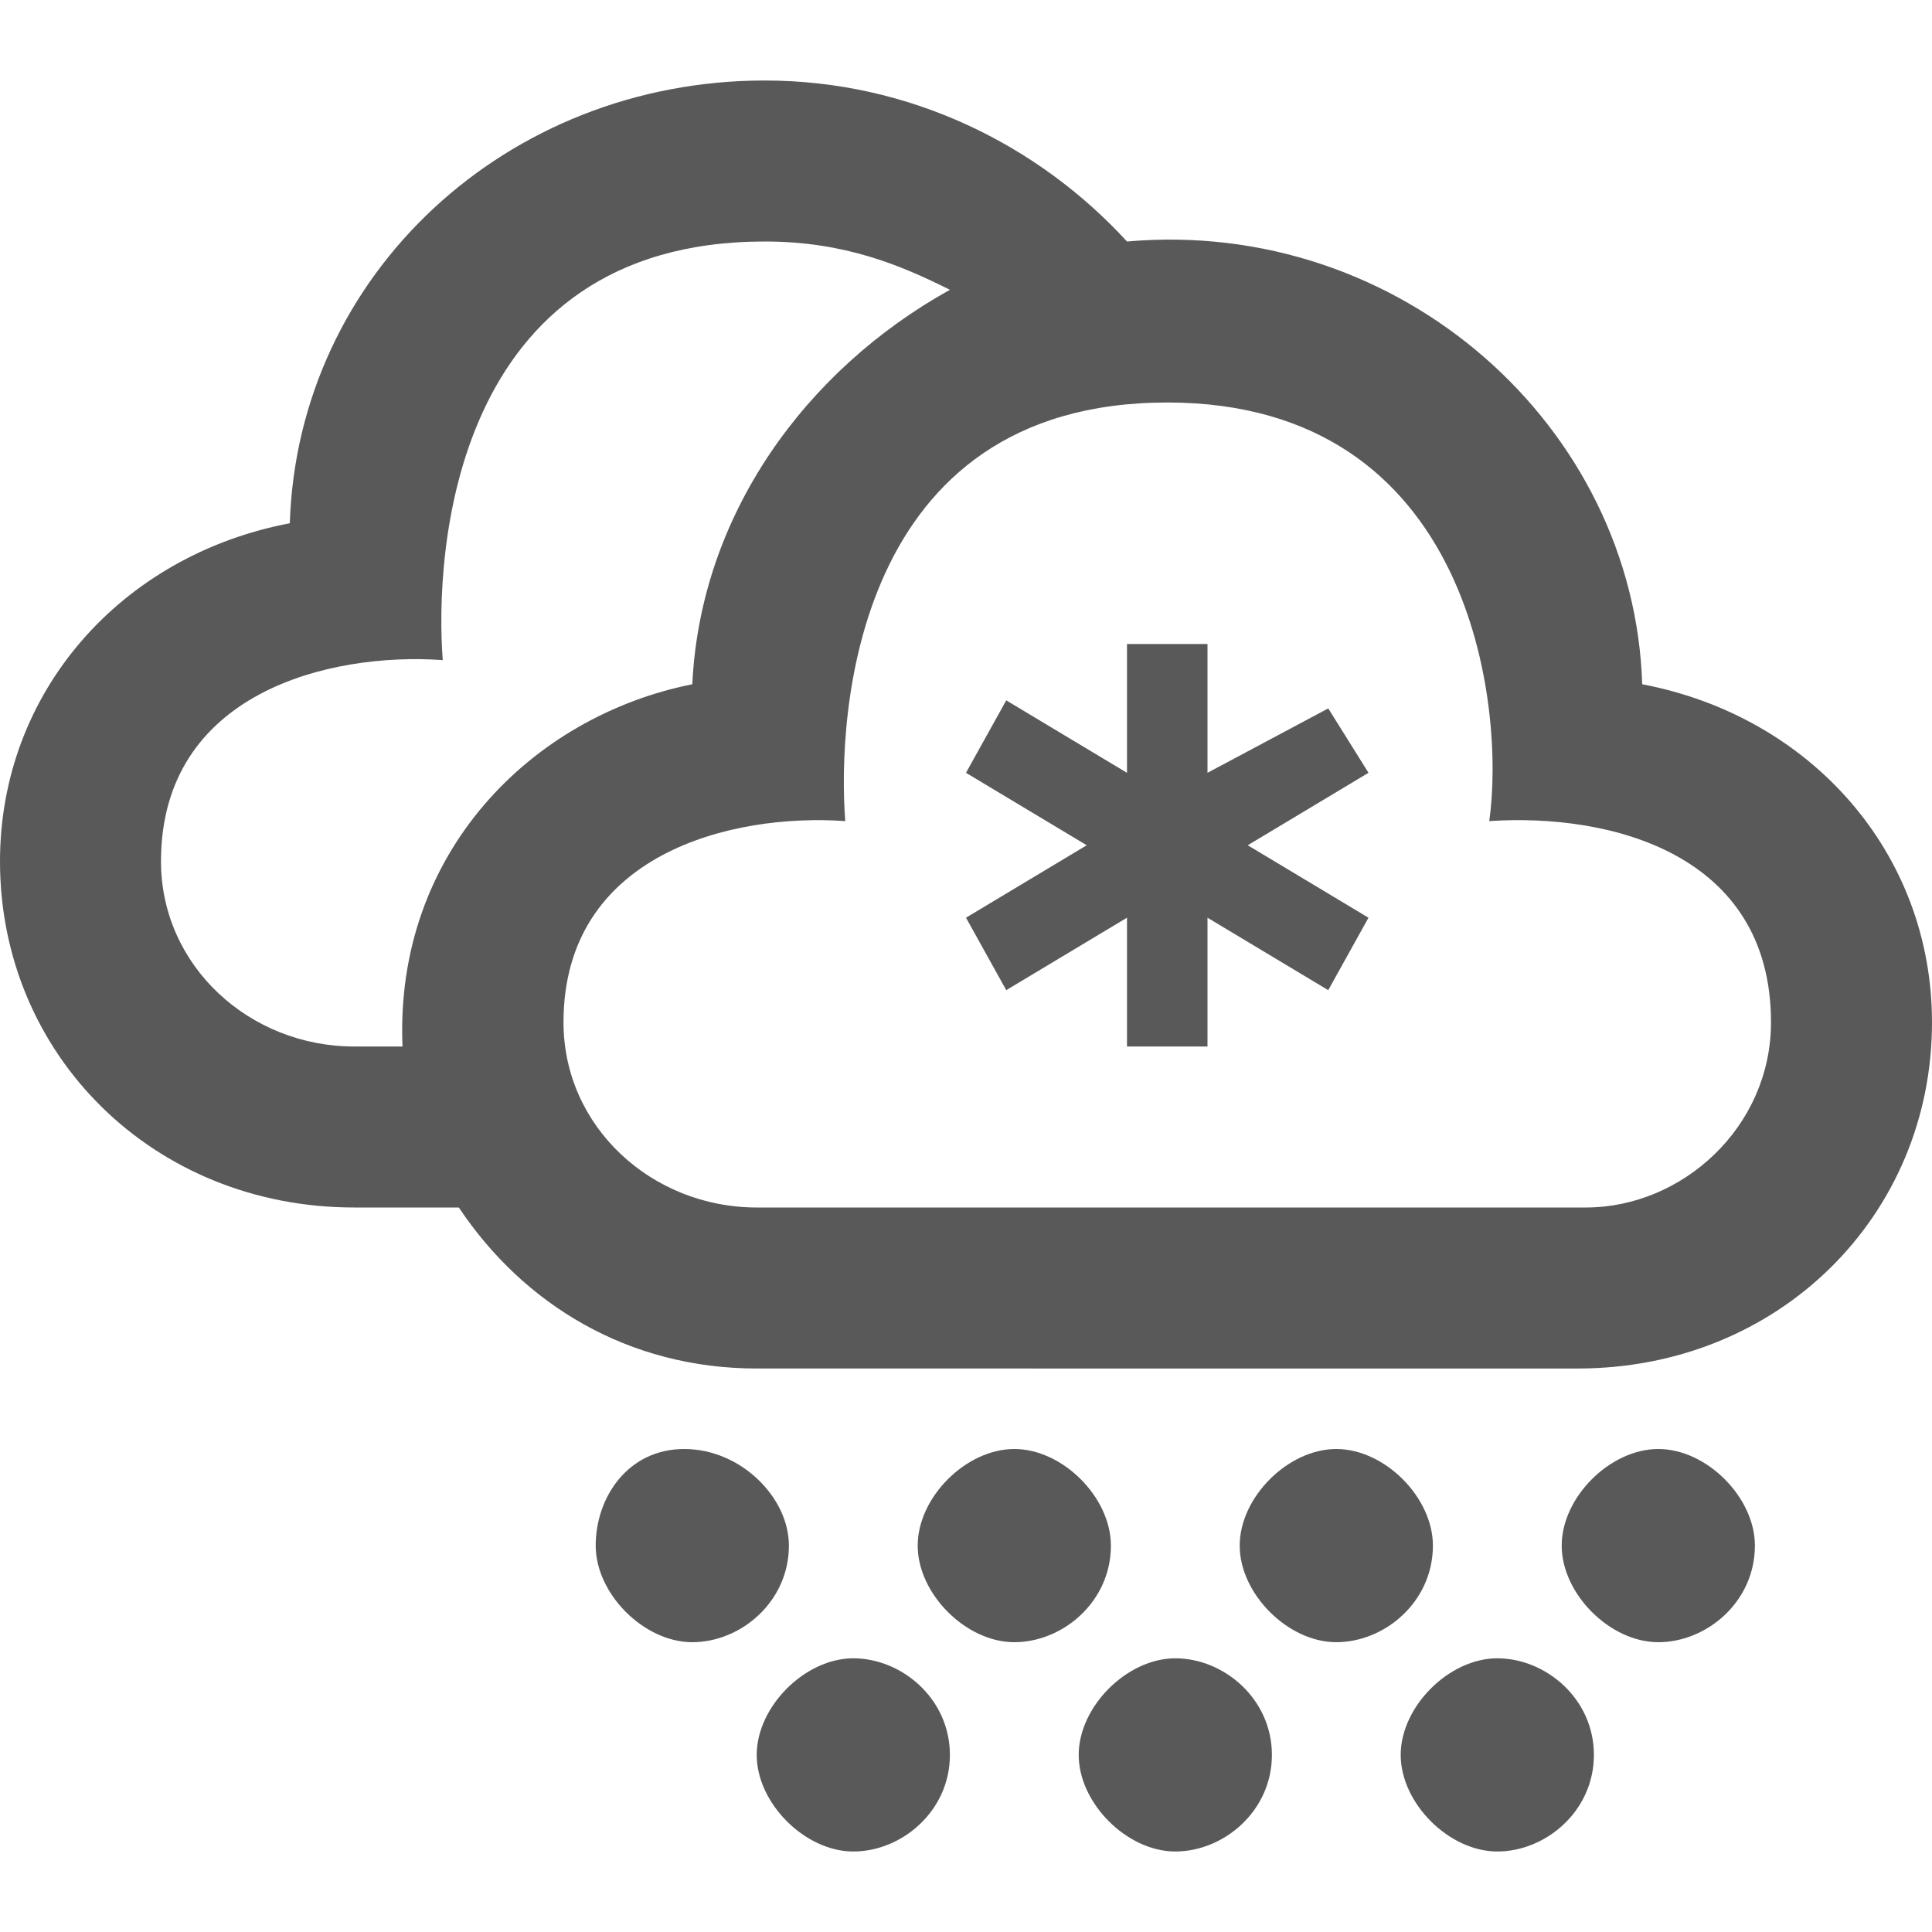 <?xml version="1.0" encoding="utf-8"?>
<!-- Generator: Adobe Illustrator 19.2.0, SVG Export Plug-In . SVG Version: 6.00 Build 0)  -->
<svg version="1.1" id="Layer_1" xmlns="http://www.w3.org/2000/svg" xmlns:xlink="http://www.w3.org/1999/xlink" x="0px" y="0px"
	 viewBox="0 0 24 24" style="enable-background:new 0 0 24 24;" xml:space="preserve">
<style type="text/css">
	.st0{fill:#595959;}
</style>
<path class="st0" d="M21.8,19.2c0,0.7-0.6,1.2-1.2,1.2s-1.2-0.6-1.2-1.2s0.6-1.2,1.2-1.2S21.8,18.6,21.8,19.2z M17.8,19.2
	c0,0.7-0.6,1.2-1.2,1.2s-1.2-0.6-1.2-1.2s0.6-1.2,1.2-1.2S17.8,18.6,17.8,19.2z M13.8,19.2c0,0.7-0.6,1.2-1.2,1.2s-1.2-0.6-1.2-1.2
	s0.6-1.2,1.2-1.2S13.8,18.6,13.8,19.2z M9.8,19.2c0,0.7-0.6,1.2-1.2,1.2s-1.2-0.6-1.2-1.2S7.8,18,8.5,18S9.8,18.6,9.8,19.2z
	 M11.8,21.8c0,0.7-0.6,1.2-1.2,1.2s-1.2-0.6-1.2-1.2s0.6-1.2,1.2-1.2S11.8,21.1,11.8,21.8z M15.8,21.8c0,0.7-0.6,1.2-1.2,1.2
	s-1.2-0.6-1.2-1.2s0.6-1.2,1.2-1.2S15.8,21.1,15.8,21.8z M19.8,21.8c0,0.7-0.6,1.2-1.2,1.2s-1.2-0.6-1.2-1.2s0.6-1.2,1.2-1.2
	S19.8,21.1,19.8,21.8z M24,12.7c0,2.4-1.9,4.3-4.4,4.3H9.4c-1.6,0-2.9-0.8-3.7-2H4.4C1.9,15,0,13.1,0,10.7c0-2.1,1.5-3.8,3.6-4.2
	C3.7,3.4,6.3,1,9.5,1c1.8,0,3.4,0.8,4.5,2c3.4-0.3,6.3,2.3,6.4,5.5C22.5,8.9,24,10.6,24,12.7z M8.6,8.5c0.1-2.1,1.4-3.9,3.2-4.9
	C11.2,3.3,10.5,3,9.5,3c-3.9,0-4.1,3.9-4,5.2C4.1,8.1,2,8.6,2,10.7C2,12,3.1,13,4.4,13H5C4.9,10.6,6.6,8.9,8.6,8.5z M22,12.7
	c0-2.1-2-2.6-3.5-2.5c0.2-1.4-0.2-5.2-4-5.2c-3.9,0-4.1,3.9-4,5.2C9.1,10.1,7,10.6,7,12.7C7,14,8.1,15,9.4,15h10.3
	C20.9,15,22,14,22,12.7z M16.5,8.8L15,9.6V8h-1v1.6l-1.5-0.9L12,9.6l1.5,0.9L12,11.4l0.5,0.9l1.5-0.9V13h1v-1.6l1.5,0.9l0.5-0.9
	l-1.5-0.9L17,9.6L16.5,8.8z"/>
</svg>
